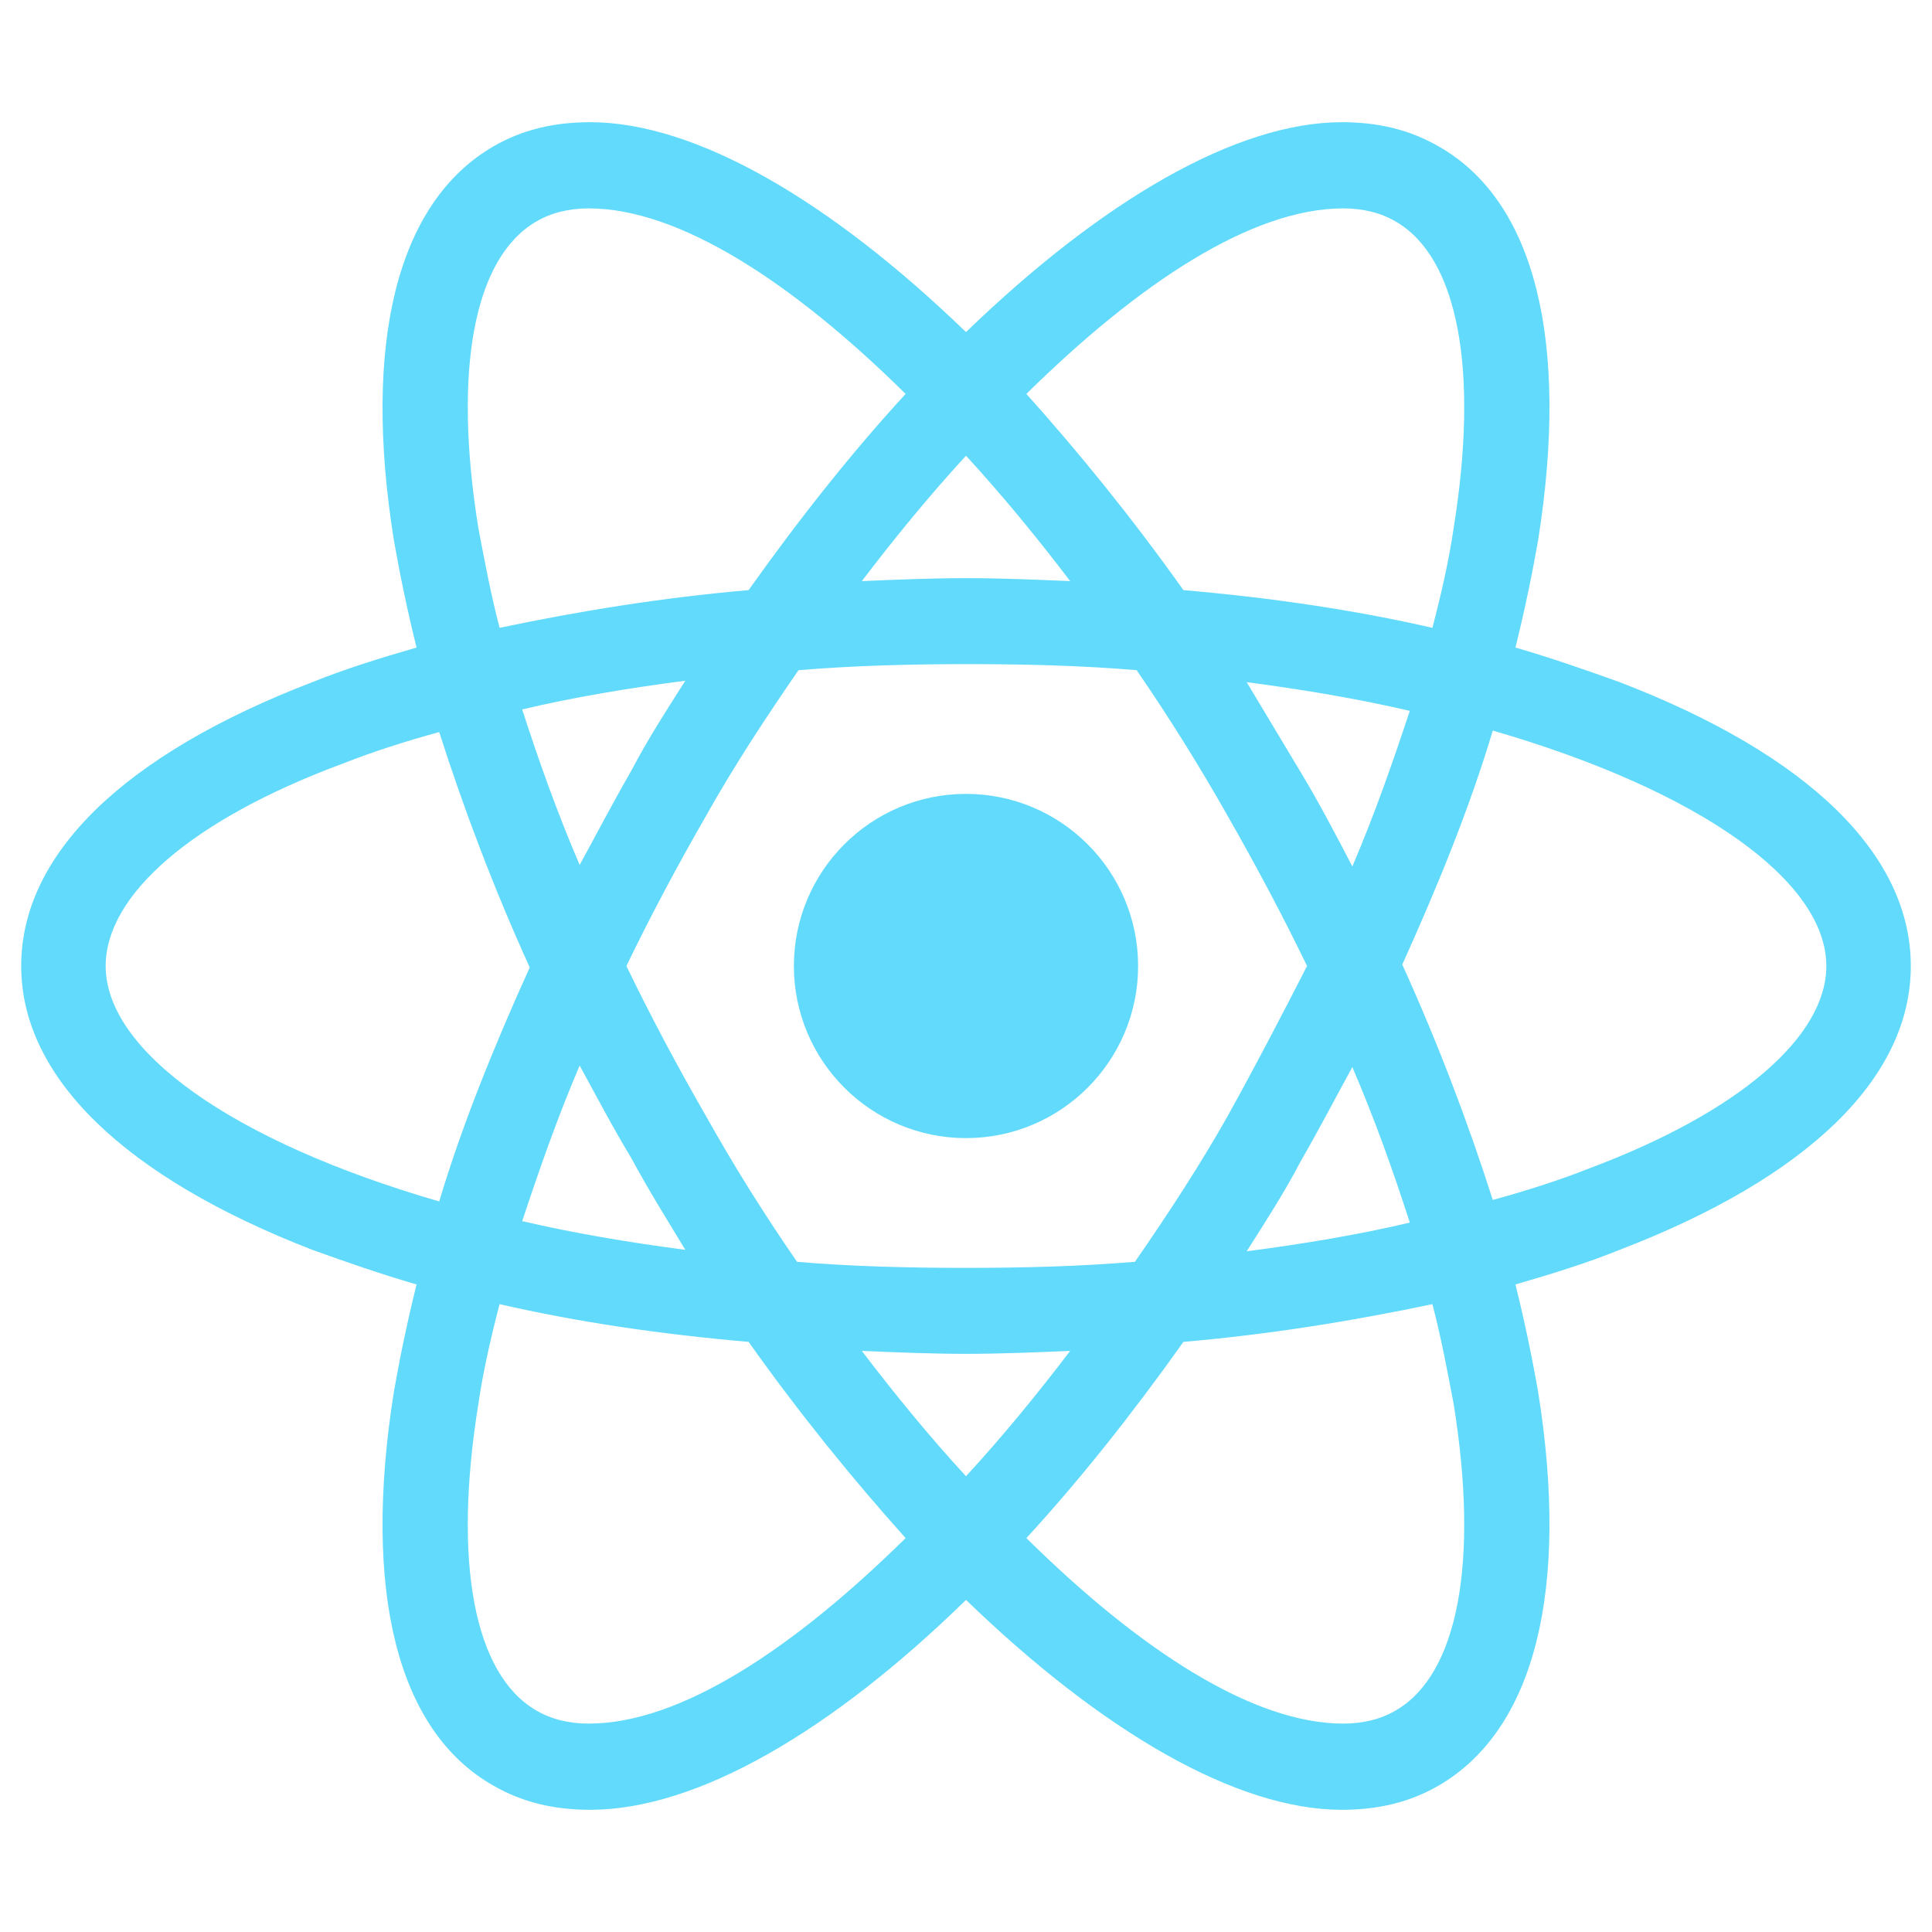 <?xml version="1.0" encoding="UTF-8"?>
<svg xmlns="http://www.w3.org/2000/svg" xmlns:xlink="http://www.w3.org/1999/xlink" width="36px" height="36px" viewBox="0 0 36 36" version="1.1">
<g id="surface1">
<path style=" stroke:none;fill-rule:nonzero;fill:rgb(38.039%,85.49%,98.431%);fill-opacity:1;" d="M 21.207 18 C 21.207 19.77 19.77 21.207 18 21.207 C 16.23 21.207 14.793 19.77 14.793 18 C 14.793 16.23 16.23 14.793 18 14.793 C 19.77 14.793 21.207 16.23 21.207 18 Z M 21.207 18 "/>
<path style=" stroke:none;fill-rule:nonzero;fill:rgb(38.039%,85.49%,98.431%);fill-opacity:1;" d="M 30.18 12.711 C 29.559 12.488 28.914 12.262 28.238 12.066 C 28.406 11.391 28.547 10.715 28.66 10.07 C 29.25 6.355 28.602 3.742 26.805 2.727 C 26.27 2.418 25.68 2.277 25.004 2.277 C 23.035 2.277 20.531 3.742 18 6.188 C 15.469 3.742 12.965 2.277 10.996 2.277 C 10.32 2.277 9.73 2.418 9.195 2.727 C 7.398 3.77 6.75 6.383 7.34 10.07 C 7.453 10.715 7.594 11.391 7.762 12.066 C 7.086 12.262 6.441 12.461 5.82 12.711 C 2.305 14.062 0.395 15.918 0.395 18 C 0.395 20.082 2.336 21.938 5.82 23.289 C 6.441 23.512 7.086 23.738 7.762 23.934 C 7.594 24.609 7.453 25.285 7.34 25.93 C 6.75 29.645 7.398 32.258 9.195 33.273 C 9.73 33.582 10.32 33.723 10.996 33.723 C 12.992 33.723 15.496 32.258 18 29.812 C 20.531 32.258 23.035 33.723 25.004 33.723 C 25.68 33.723 26.27 33.582 26.805 33.273 C 28.602 32.23 29.25 29.617 28.66 25.93 C 28.547 25.285 28.406 24.609 28.238 23.934 C 28.914 23.738 29.559 23.539 30.18 23.289 C 33.695 21.938 35.605 20.082 35.605 18 C 35.605 15.918 33.695 14.062 30.18 12.711 Z M 26.016 4.133 C 27.168 4.809 27.562 6.891 27.086 9.844 C 27 10.434 26.859 11.055 26.691 11.699 C 25.227 11.363 23.68 11.137 22.051 10.996 C 21.094 9.648 20.109 8.438 19.125 7.34 C 21.207 5.289 23.316 3.883 25.031 3.883 C 25.398 3.883 25.734 3.965 26.016 4.133 Z M 22.867 20.812 C 22.359 21.711 21.77 22.613 21.148 23.512 C 20.109 23.598 19.07 23.625 18 23.625 C 16.902 23.625 15.863 23.598 14.852 23.512 C 14.23 22.613 13.668 21.711 13.164 20.812 C 12.629 19.883 12.121 18.93 11.672 18 C 12.121 17.07 12.629 16.117 13.164 15.188 C 13.668 14.289 14.258 13.387 14.879 12.488 C 15.918 12.402 16.961 12.375 18.027 12.375 C 19.125 12.375 20.164 12.402 21.18 12.488 C 21.797 13.387 22.359 14.289 22.867 15.188 C 23.398 16.117 23.906 17.07 24.355 18 C 23.879 18.93 23.398 19.855 22.867 20.812 Z M 25.199 19.883 C 25.621 20.867 25.961 21.824 26.27 22.781 C 25.312 23.008 24.301 23.176 23.23 23.316 C 23.57 22.781 23.934 22.219 24.242 21.629 C 24.582 21.039 24.891 20.445 25.199 19.883 Z M 18 27.508 C 17.324 26.773 16.68 25.988 16.059 25.172 C 16.707 25.199 17.352 25.227 18 25.227 C 18.648 25.227 19.293 25.199 19.941 25.172 C 19.32 25.988 18.676 26.773 18 27.508 Z M 12.77 23.289 C 11.699 23.148 10.688 22.977 9.73 22.754 C 10.039 21.824 10.379 20.84 10.801 19.855 C 11.109 20.418 11.418 21.008 11.758 21.57 C 12.094 22.191 12.43 22.727 12.77 23.289 Z M 10.801 16.117 C 10.379 15.133 10.039 14.176 9.73 13.219 C 10.688 12.992 11.699 12.824 12.77 12.684 C 12.43 13.219 12.066 13.781 11.758 14.371 C 11.418 14.961 11.109 15.555 10.801 16.117 Z M 18 8.492 C 18.676 9.227 19.32 10.012 19.941 10.828 C 19.293 10.801 18.648 10.773 18 10.773 C 17.352 10.773 16.707 10.801 16.059 10.828 C 16.68 10.012 17.324 9.227 18 8.492 Z M 24.242 14.398 L 23.23 12.711 C 24.301 12.852 25.312 13.023 26.27 13.246 C 25.961 14.176 25.621 15.16 25.199 16.145 C 24.891 15.555 24.582 14.961 24.242 14.398 Z M 8.914 9.844 C 8.438 6.891 8.832 4.809 9.984 4.133 C 10.266 3.965 10.602 3.883 10.969 3.883 C 12.656 3.883 14.766 5.258 16.875 7.34 C 15.891 8.41 14.906 9.648 13.949 10.996 C 12.32 11.137 10.773 11.391 9.309 11.699 C 9.141 11.055 9.027 10.434 8.914 9.844 Z M 1.969 18 C 1.969 16.68 3.57 15.273 6.383 14.23 C 6.945 14.008 7.566 13.809 8.184 13.641 C 8.633 15.047 9.195 16.539 9.871 18.027 C 9.195 19.52 8.605 20.98 8.184 22.387 C 4.305 21.262 1.969 19.574 1.969 18 Z M 9.984 31.867 C 8.832 31.191 8.438 29.109 8.914 26.156 C 9 25.566 9.141 24.945 9.309 24.301 C 10.773 24.637 12.32 24.863 13.949 25.004 C 14.906 26.352 15.891 27.562 16.875 28.66 C 14.793 30.711 12.684 32.117 10.969 32.117 C 10.602 32.117 10.266 32.035 9.984 31.867 Z M 27.086 26.156 C 27.562 29.109 27.168 31.191 26.016 31.867 C 25.734 32.035 25.398 32.117 25.031 32.117 C 23.344 32.117 21.234 30.742 19.125 28.66 C 20.109 27.59 21.094 26.352 22.051 25.004 C 23.68 24.863 25.227 24.609 26.691 24.301 C 26.859 24.945 26.973 25.566 27.086 26.156 Z M 29.617 21.77 C 29.055 21.992 28.434 22.191 27.816 22.359 C 27.367 20.953 26.805 19.461 26.129 17.973 C 26.805 16.48 27.395 15.02 27.816 13.613 C 31.695 14.738 34.031 16.426 34.031 18 C 34.031 19.32 32.398 20.727 29.617 21.77 Z M 29.617 21.77 "/>
</g>
</svg>

